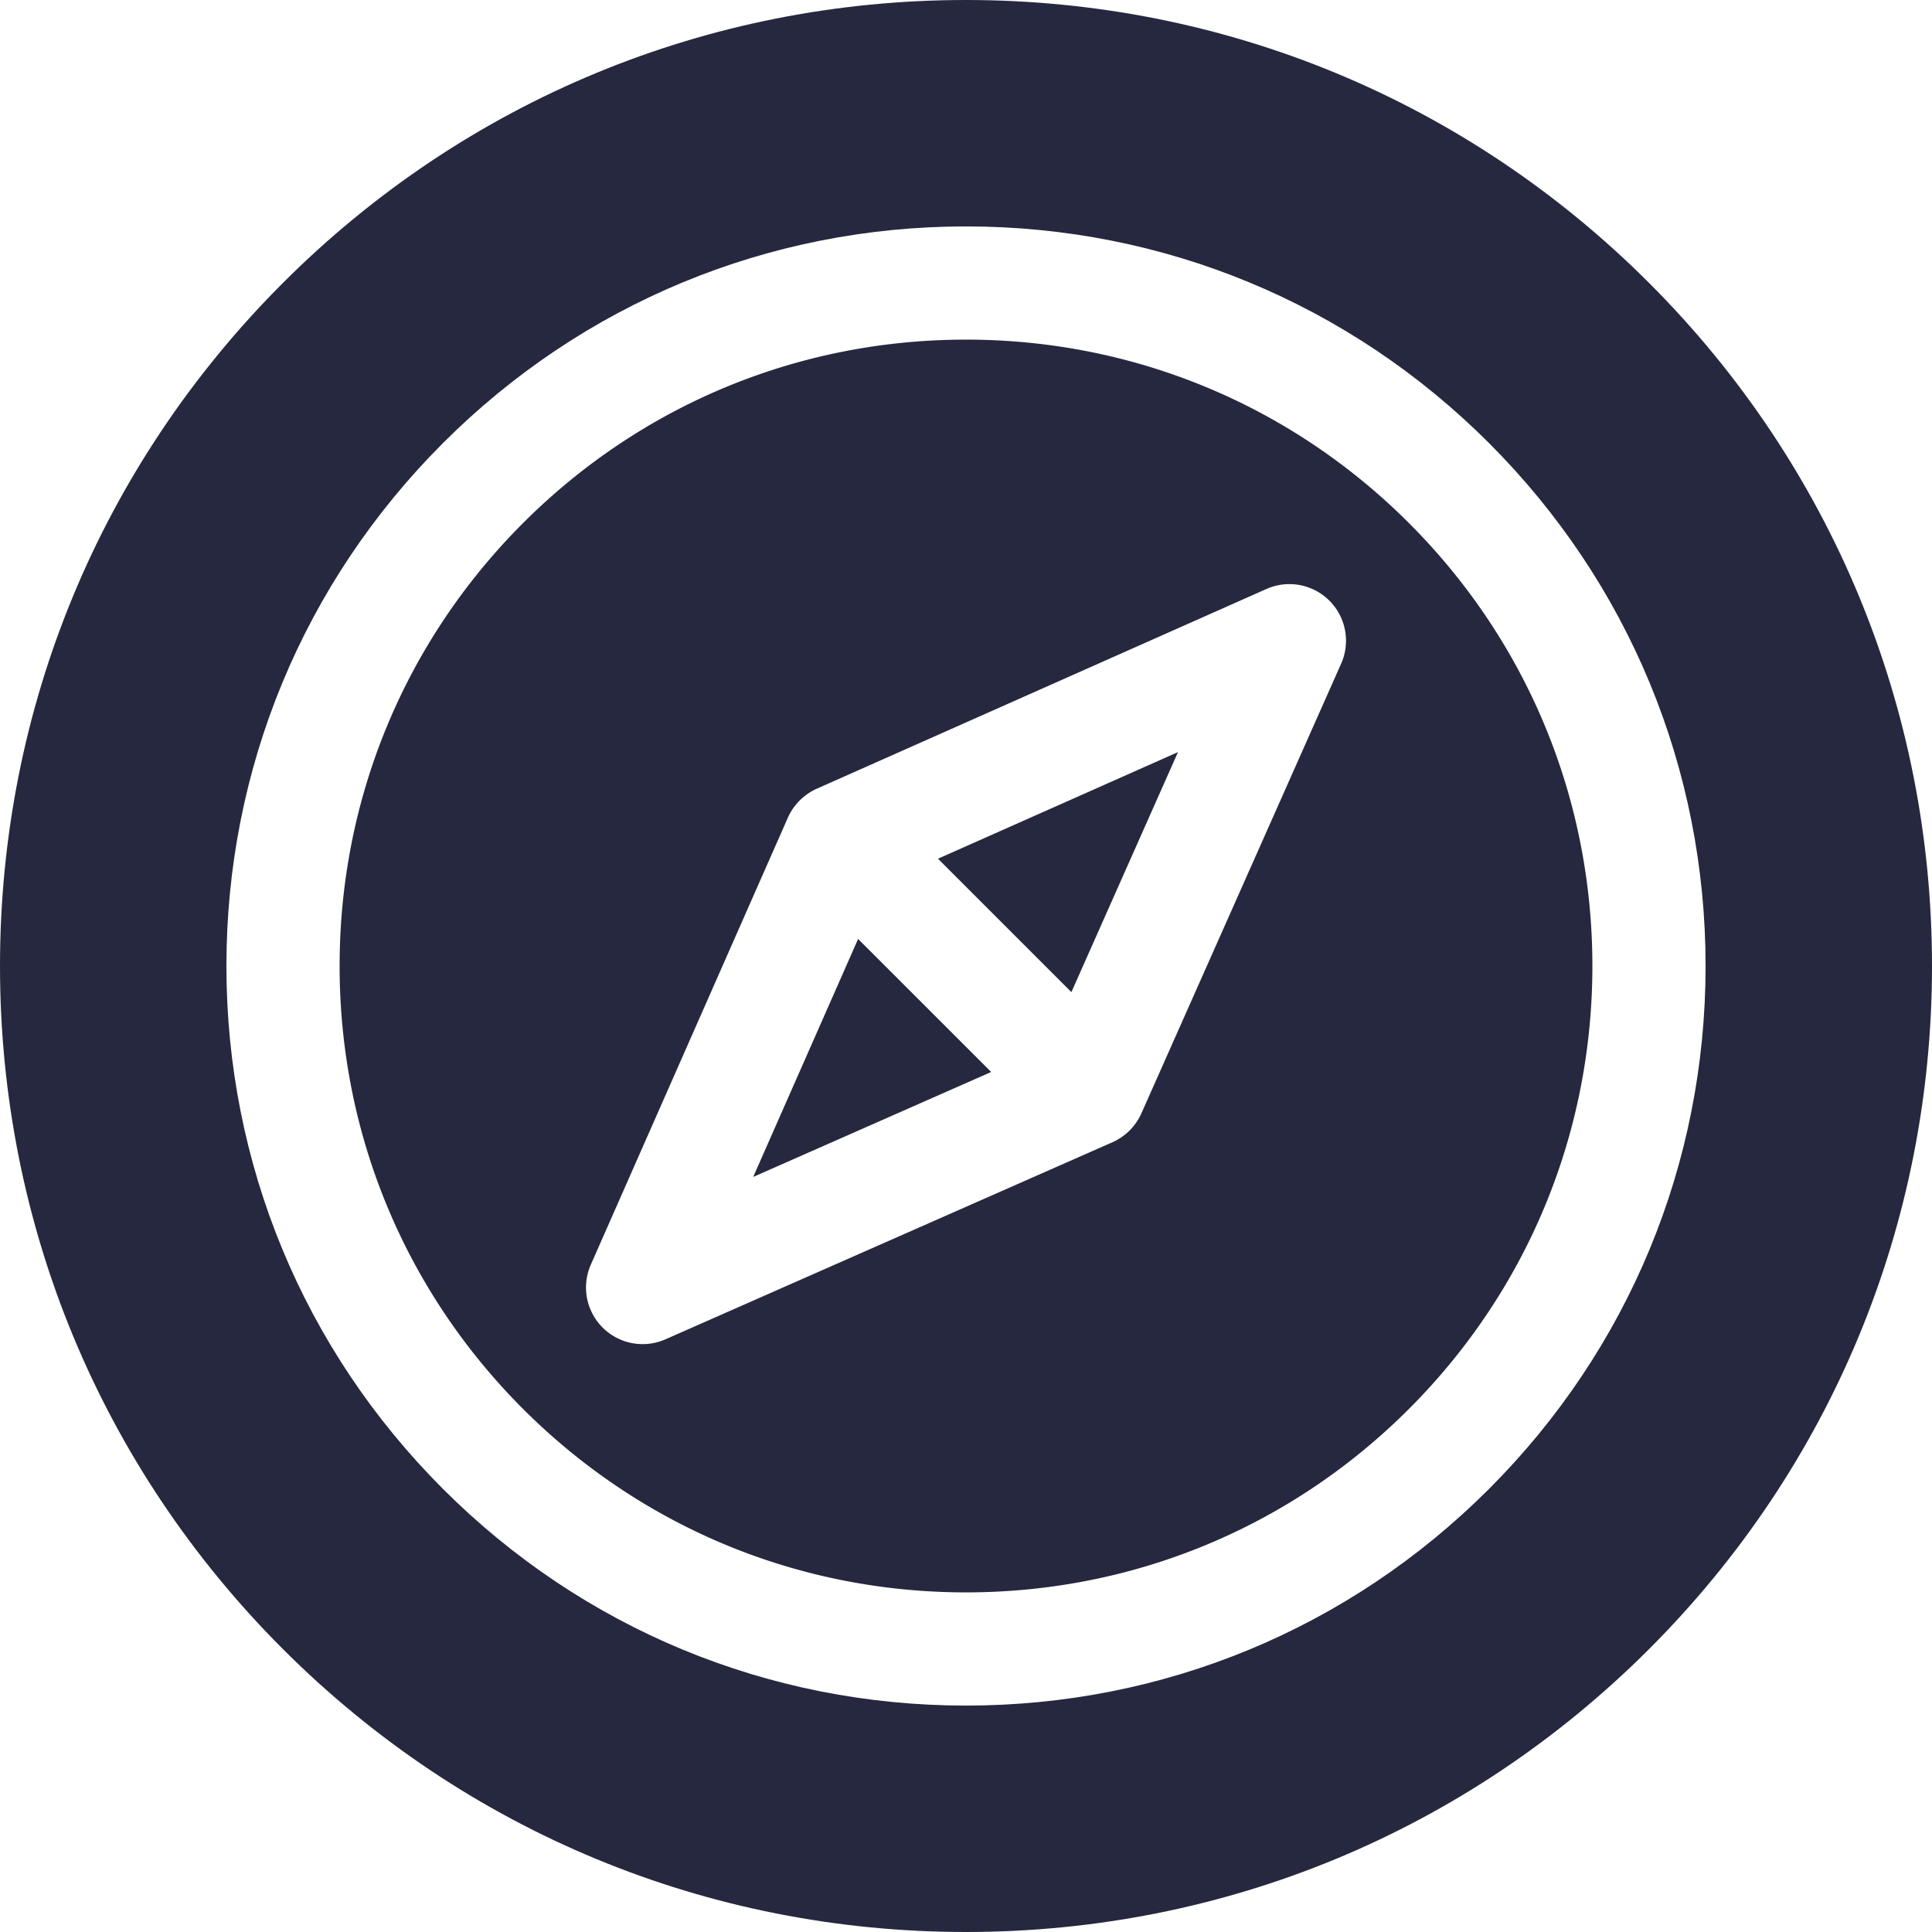 <svg width="84" height="84" fill="none" xmlns="http://www.w3.org/2000/svg"><path d="M32.749 51.17l10.345-4.562-5.785-5.784-4.56 10.345zm13.833-8.034L51.217 32.7l-10.435 4.635 5.8 5.8z" fill="#25283E"/><path d="M71.699 12.301C63.766 4.37 53.219 0 42 0 30.781 0 20.234 4.369 12.301 12.301 4.37 20.234 0 30.781 0 42c0 11.219 4.369 21.766 12.301 29.699C20.234 79.63 30.781 84 42 84c11.219 0 21.766-4.369 29.699-12.301C79.63 63.766 84 53.219 84 42c0-11.219-4.369-21.766-12.301-29.699zm-6.961 52.437C58.664 70.811 50.589 74.156 42 74.156c-8.59 0-16.664-3.345-22.738-9.418C13.188 58.664 9.844 50.589 9.844 42c0-8.59 3.345-16.664 9.418-22.738C25.336 13.188 33.411 9.844 42 9.844c8.59 0 16.664 3.345 22.738 9.418 6.073 6.074 9.418 14.149 9.418 22.738 0 8.59-3.345 16.664-9.418 22.738z" fill="#25283E"/><path d="M61.258 22.742C56.114 17.6 49.275 14.766 42 14.766c-7.275 0-14.114 2.833-19.258 7.976C17.6 27.886 14.766 34.725 14.766 42c0 7.275 2.833 14.114 7.976 19.258C27.886 66.4 34.725 69.234 42 69.234c7.275 0 14.114-2.832 19.258-7.976C66.4 56.114 69.234 49.275 69.234 42c0-7.275-2.832-14.114-7.976-19.258zm-2.948 6.114l-8.685 19.553a2.476 2.476 0 01-1.256 1.253l-19.438 8.57a2.462 2.462 0 01-3.244-3.245l8.569-19.438a2.49 2.49 0 011.253-1.256l19.553-8.685a2.461 2.461 0 013.248 3.248z" fill="#25283E"/></svg>